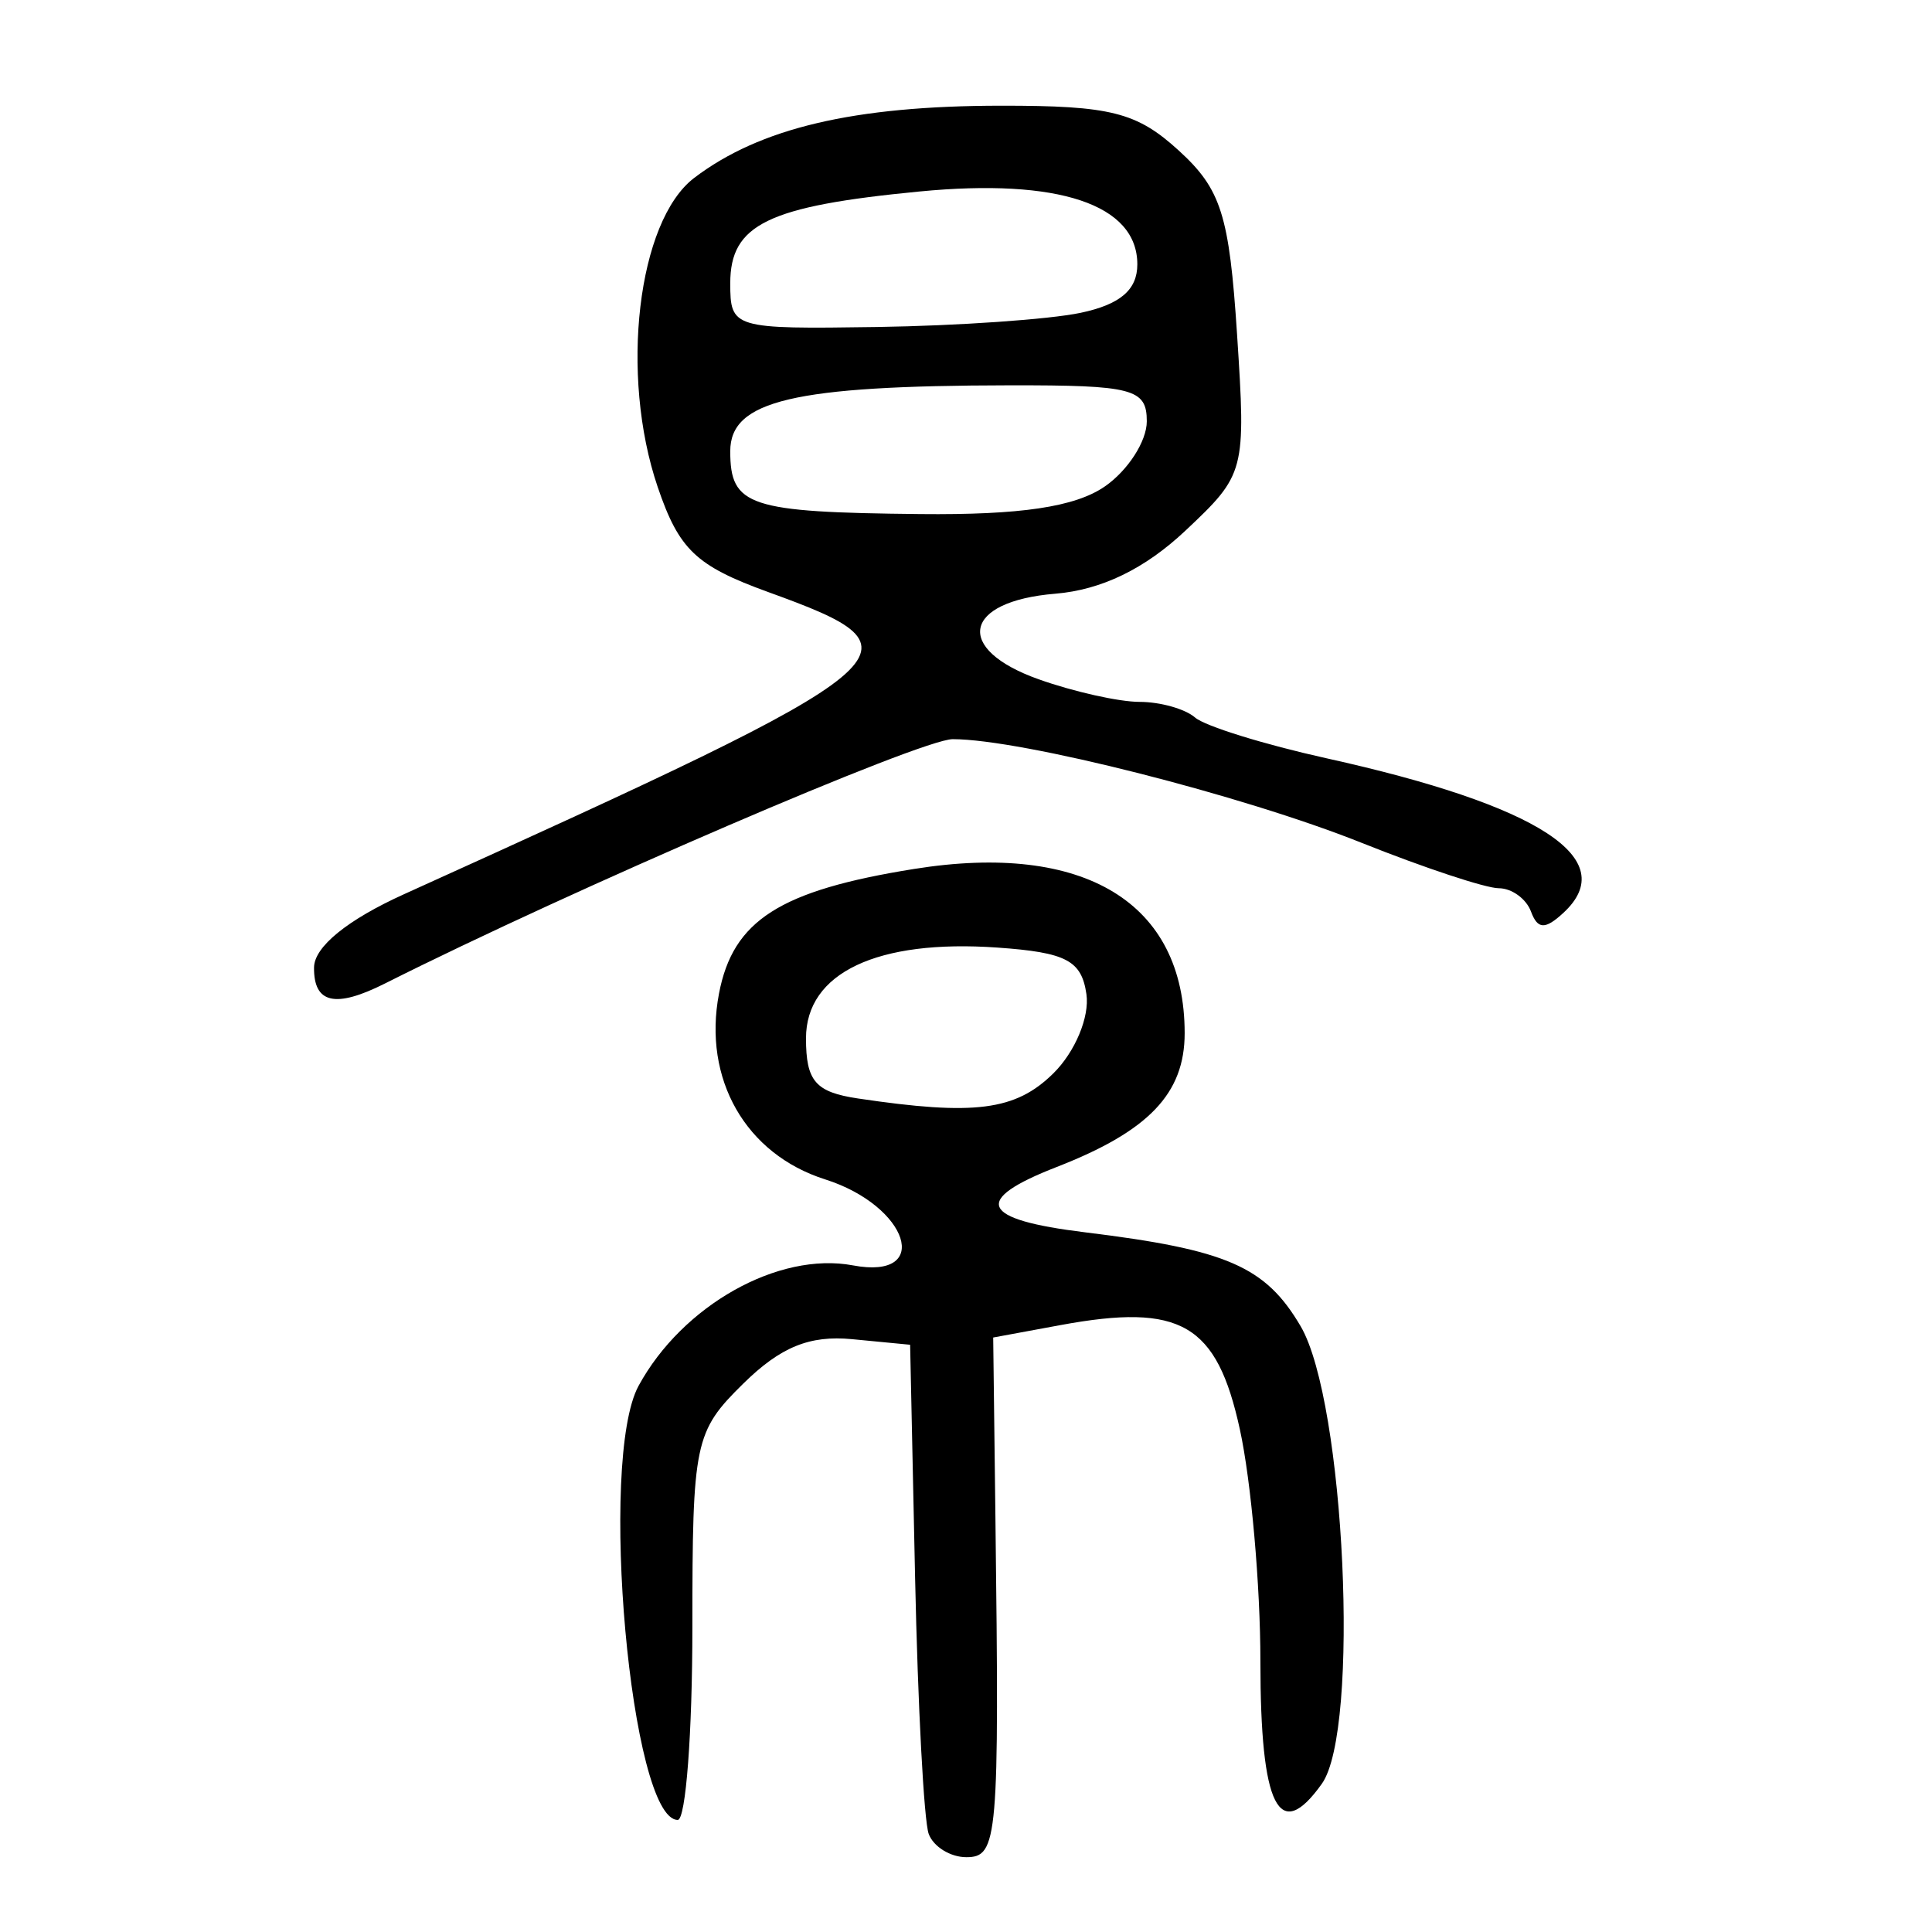 <?xml version="1.0" encoding="UTF-8" standalone="no"?>
<!-- Created with Inkscape (http://www.inkscape.org/) -->

<svg
   xmlns:dc="http://purl.org/dc/elements/1.1/"
   xmlns:cc="http://creativecommons.org/ns#"
   xmlns:rdf="http://www.w3.org/1999/02/22-rdf-syntax-ns#"
   xmlns:svg="http://www.w3.org/2000/svg"
   xmlns="http://www.w3.org/2000/svg"
   xmlns:sodipodi="http://sodipodi.sourceforge.net/DTD/sodipodi-0.dtd"
   xmlns:inkscape="http://www.inkscape.org/namespaces/inkscape"
   version="1.0"
   width="300"
   height="300"
   id="svg2"
   inkscape:version="0.48.3.1 r9886"
   sodipodi:docname="dessin.svg">
  <sodipodi:namedview
     pagecolor="#ffffff"
     bordercolor="#666666"
     borderopacity="1"
     objecttolerance="10"
     gridtolerance="10"
     guidetolerance="10"
     inkscape:pageopacity="0"
     inkscape:pageshadow="2"
     inkscape:window-width="1215"
     inkscape:window-height="1000"
     id="namedview2988"
     showgrid="false"
     inkscape:zoom="2.2250293"
     inkscape:cx="169.24678"
     inkscape:cy="125.4752"
     inkscape:window-x="65"
     inkscape:window-y="24"
     inkscape:window-maximized="1"
     inkscape:current-layer="svg2" />
  <defs
     id="defs5" />
  <path
     style="fill:#000000"
     d="m 144.208,284.766 c -0.738,-1.989 -1.688,-19.893 -2.113,-39.785 l -0.771,-36.168 -9.009,-0.867 c -6.603,-0.635 -11.118,1.209 -16.905,6.905 -7.553,7.433 -7.897,9.077 -7.897,37.758 0,16.493 -1.022,29.987 -2.272,29.987 -7.311,0 -12.355,-55.873 -6.084,-67.404 6.795,-12.495 21.719,-20.88 33.289,-18.703 12.396,2.332 8.655,-9.236 -4.318,-13.355 -12.349,-3.921 -19.013,-15.583 -16.484,-28.848 2.168,-11.375 9.427,-16.013 30.293,-19.355 26.434,-4.234 42.017,5.224 42.017,25.501 0,9.372 -5.581,15.212 -19.845,20.767 -13.252,5.161 -11.95,8.158 4.41,10.159 22.012,2.692 27.995,5.3 33.443,14.577 6.879,11.714 9.246,62.684 3.299,71.04 -6.671,9.373 -9.547,3.649 -9.547,-19.002 0,-11.763 -1.433,-27.965 -3.185,-36.003 -3.578,-16.417 -9.158,-19.663 -27.87,-16.208 l -10.436,1.927 0.347,28.05 c 0.617,49.885 0.38,52.644 -4.52,52.644 -2.476,0 -5.106,-1.628 -5.844,-3.617 z m 19.347,-118.087 c 3.377,-3.324 5.655,-8.769 5.145,-12.297 -0.758,-5.244 -3.132,-6.489 -13.816,-7.242 -18.676,-1.316 -29.73,3.922 -29.73,14.089 0,6.656 1.472,8.357 8.085,9.343 18.1,2.698 24.447,1.883 30.316,-3.892 z M 48.764,150.22 c 0.033,-3.198 5.178,-7.385 13.965,-11.364 80.24,-36.334 81.916,-37.725 56.544,-46.927 -11.189,-4.058 -13.834,-6.572 -17.142,-16.294 -5.936,-17.441 -3.123,-41.318 5.655,-48.003 10.184,-7.755 24.812,-11.201 47.631,-11.219 17.049,-0.014 21.093,1.006 27.62,6.962 6.578,6.003 7.843,9.996 9.055,28.568 1.388,21.284 1.274,21.716 -8.042,30.478 -6.295,5.921 -13.033,9.182 -20.184,9.77 -14.344,1.179 -15.785,8.59 -2.584,13.288 5.422,1.93 12.477,3.509 15.677,3.509 3.2,0 7.075,1.092 8.611,2.428 1.536,1.335 10.731,4.186 20.433,6.335 33.07,7.324 45.802,15.628 36.773,23.984 -2.851,2.639 -4.006,2.594 -5.045,-0.194 -0.741,-1.989 -2.994,-3.617 -5.006,-3.617 -2.012,0 -11.597,-3.175 -21.301,-7.055 -18.482,-7.391 -52.81,-16.092 -63.486,-16.092 -4.926,0 -59.035,23.286 -88.162,37.94 -7.706,3.877 -11.071,3.115 -11.013,-2.495 z M 171.54,75.549 c 3.594,-2.477 6.534,-7.035 6.534,-10.127 0,-5.054 -2.156,-5.62 -21.315,-5.591 -33.546,0.05 -43.366,2.367 -43.366,10.233 0,8.538 2.864,9.486 29.481,9.761 15.58,0.161 24.065,-1.105 28.665,-4.276 z m -3.756,-26.971 c 6.16,-1.296 8.82,-3.567 8.82,-7.529 0,-9.305 -12.233,-13.399 -33.81,-11.315 -23.565,2.276 -29.4,5.105 -29.4,14.253 0,6.996 0.434,7.125 22.785,6.79 12.532,-0.188 26.754,-1.178 31.605,-2.199 z"
     id="path3001"
     inkscape:connector-curvature="0"
     sodipodi:nodetypes="cscssssssssssssssssscsscsssssscsssssssssssssssssssccssssssssssss" />
</svg>
